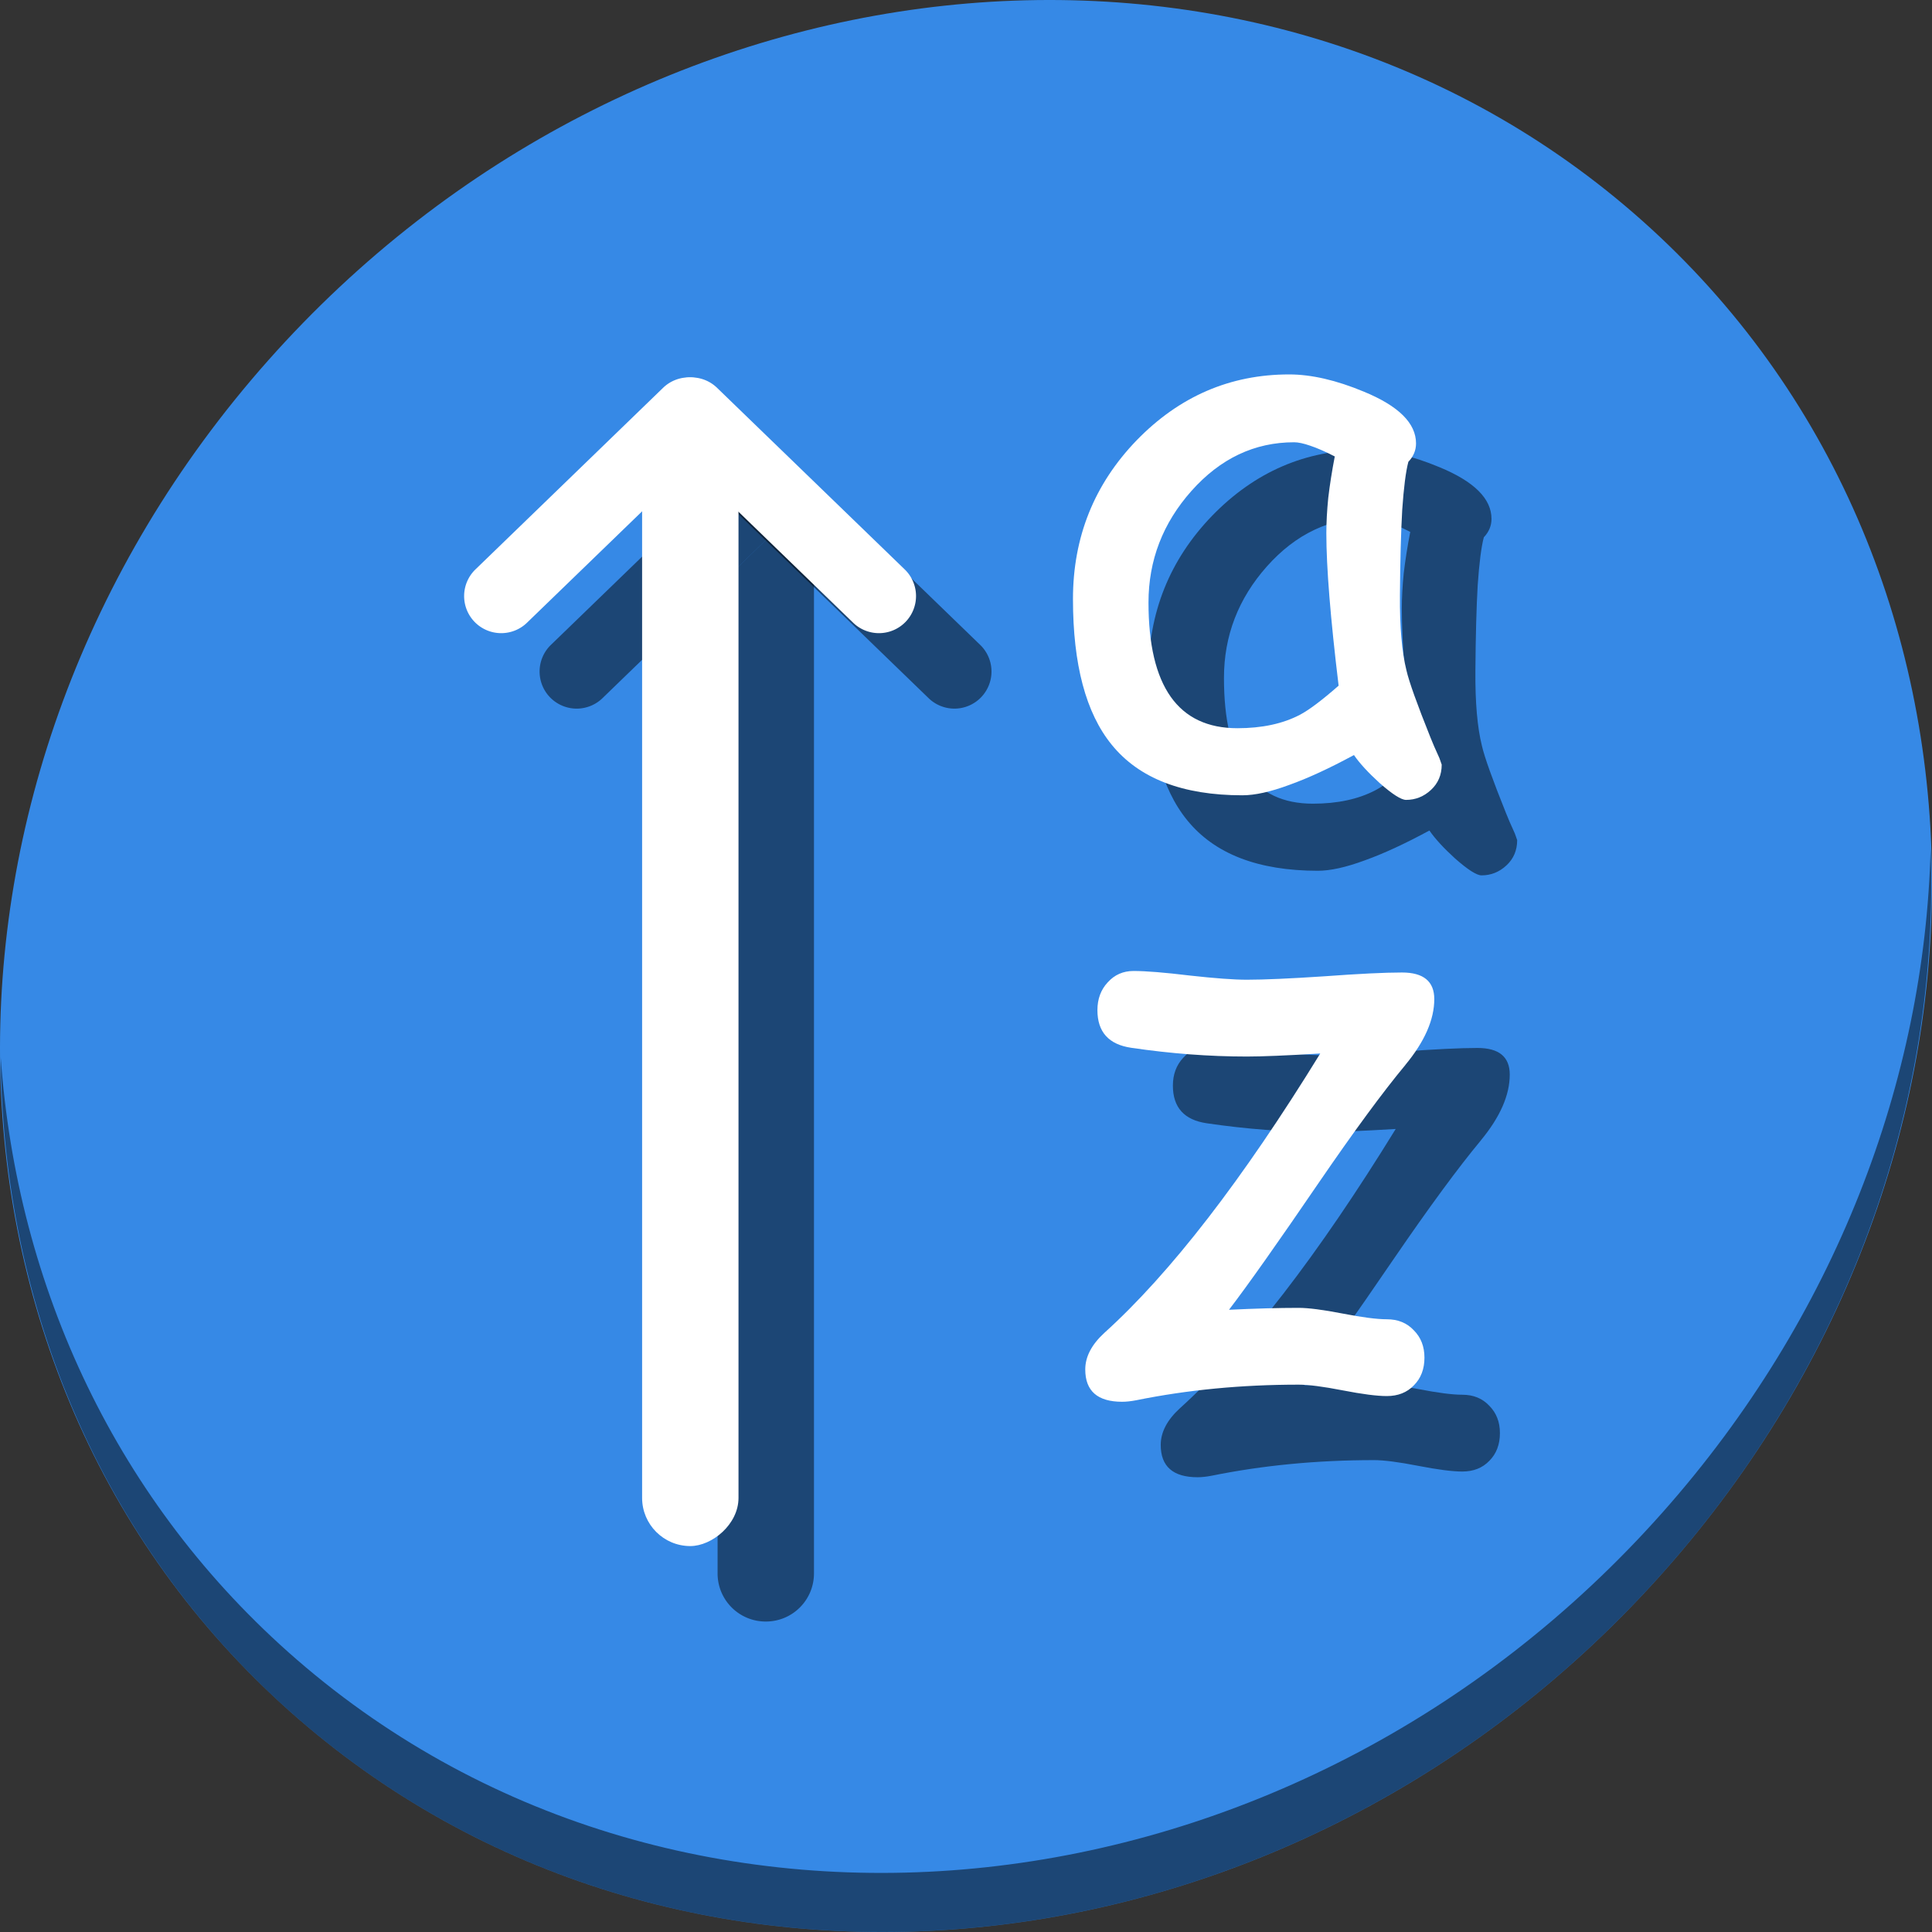 <?xml version="1.0" encoding="UTF-8" standalone="no"?>
<svg
   xmlns:dc="http://purl.org/dc/elements/1.1/"
   xmlns:cc="http://creativecommons.org/ns#"
   xmlns:rdf="http://www.w3.org/1999/02/22-rdf-syntax-ns#"
   xmlns:svg="http://www.w3.org/2000/svg"
   xmlns="http://www.w3.org/2000/svg"
   xmlns:sodipodi="http://sodipodi.sourceforge.net/DTD/sodipodi-0.dtd"
   xmlns:inkscape="http://www.inkscape.org/namespaces/inkscape"
   viewBox="0 0 64 64"
   version="1.1"
   id="svg5"
   sodipodi:docname="playlist-sort.svg"
   width="64"
   height="64"
   inkscape:version="0.92.2 5c3e80d, 2017-08-06">
  <rect x="0" y="0" width="64" height="64" fill="#333333" stroke="none"/>
  <sodipodi:namedview
     pagecolor="#ffffff"
     bordercolor="#666666"
     borderopacity="1"
     objecttolerance="10"
     gridtolerance="10"
     guidetolerance="10"
     inkscape:pageopacity="0"
     inkscape:pageshadow="2"
     inkscape:window-width="1366"
     inkscape:window-height="717"
     id="namedview7"
     showgrid="false"
     inkscape:zoom="2.6074563"
     inkscape:cx="127.22914"
     inkscape:cy="-0.18740199"
     inkscape:window-x="0"
     inkscape:window-y="24"
     inkscape:window-maximized="1"
     inkscape:current-layer="svg5" />
  <defs
     id="defs3051">
    <style
       type="text/css"
       id="current-color-scheme">
      .ColorScheme-Text {
        color:#4d4d4d;
      }
      </style>
  </defs>
  <g
     id="g958"
     transform="matrix(0.125,0,0,0.125,-2.7719919e-7,60)">
    <path
       id="path1148"
       d="m 432.913,-423.526 c 102.193,88.575 105.827,249.7 8.117,359.899 C 343.32,46.572 181.28,64.101 79.087,-24.474 -23.106,-113.049 -26.74,-274.174 70.97,-384.373 168.68,-494.572 330.72,-512.101 432.913,-423.526 Z"
       inkscape:connector-curvature="0"
       style="fill:#3689e6;fill-opacity:1;stroke-width:11.11" />
    <path
       id="path1150"
       d="m 511.635,-255.096 c -1.551,61.312 -25.161,124.155 -70.966,175.814 C 342.959,30.917 180.919,48.446 78.726,-40.129 30.827,-81.644 4.497,-139.077 0.194,-199.771 0.799,-133.415 27.117,-69.518 79.079,-24.481 181.271,64.094 343.32,46.556 441.022,-63.634 490.727,-119.692 514.027,-188.925 511.635,-255.096 Z"
       inkscape:connector-curvature="0"
       style="opacity:1;fill:#000000;fill-opacity:0.49;stroke-width:11.11" />
    <path
       inkscape:connector-curvature="0"
       id="path920"
       style="font-style:normal;font-variant:normal;font-weight:normal;font-stretch:normal;font-size:133.333px;line-height:0;font-family:'Comic Sans MS';-inkscape-font-specification:'Comic Sans MS';letter-spacing:0px;word-spacing:0px;fill:#000000;fill-opacity:0.49;stroke:none;stroke-width:1.56"
       d="m 392.622,-248.02 q -1.93,0 -7.009,-4.47 -4.571,-4.165 -6.806,-7.415 -9.752,5.282 -17.167,7.923 -7.415,2.743 -12.393,2.743 -23.77,0 -34.639,-13.408 -10.26,-12.596 -10.26,-38.6 0,-24.582 16.862,-42.054 16.964,-17.472 40.429,-17.472 8.837,0 19.808,4.571 13.815,5.688 13.815,13.713 0,2.743 -2.032,4.876 -1.016,3.86 -1.625,12.697 -0.508,8.837 -0.609,22.652 -0.102,12.596 1.727,19.91 1.016,4.47 6.399,17.878 0.711,1.828 2.336,5.384 l 0.609,1.727 q 0,4.063 -2.844,6.704 -2.844,2.641 -6.603,2.641 z m -21.128,-70.598 q 0,-4.368 0.508,-9.447 0.609,-5.181 1.727,-10.971 -3.758,-1.93 -6.501,-2.844 -2.641,-0.914 -4.266,-0.914 -15.745,0 -27.223,12.901 -11.377,12.799 -11.377,29.56 0,16.659 5.892,24.989 5.892,8.33 17.675,8.33 9.752,0 16.557,-3.555 3.657,-1.93 10.259,-7.72 -3.251,-26.919 -3.251,-40.327 z" />
    <path
       id="rect922"
       d="m 211.936,-353.125 a 9.826,9.826 0 0 1 -2.617,10.094 l -19.152,18.535 v 261.449 c 0,7.076 5.695,12.771 12.771,12.771 7.076,0 12.773,-5.695 12.773,-12.771 V -344.047 c 0,-3.559 -1.443,-6.766 -3.775,-9.078 z"
       style="opacity:1;fill:#000000;fill-opacity:0.49;stroke:none;stroke-width:3.713;stroke-miterlimit:4;stroke-dasharray:none;stroke-dashoffset:0;stroke-opacity:1"
       inkscape:connector-curvature="0" />
    <path
       style="color:#000000;font-style:normal;font-variant:normal;font-weight:normal;font-stretch:normal;font-size:medium;line-height:normal;font-family:sans-serif;font-variant-ligatures:normal;font-variant-position:normal;font-variant-caps:normal;font-variant-numeric:normal;font-variant-alternates:normal;font-feature-settings:normal;text-indent:0;text-align:start;text-decoration:none;text-decoration-line:none;text-decoration-style:solid;text-decoration-color:#000000;letter-spacing:normal;word-spacing:normal;text-transform:none;writing-mode:lr-tb;direction:ltr;text-orientation:mixed;dominant-baseline:auto;baseline-shift:baseline;text-anchor:start;white-space:normal;shape-padding:0;clip-rule:nonzero;display:inline;overflow:visible;visibility:visible;opacity:1;isolation:auto;mix-blend-mode:normal;color-interpolation:sRGB;color-interpolation-filters:linearRGB;solid-color:#000000;solid-opacity:1;vector-effect:none;fill:#000000;fill-opacity:0.49;fill-rule:nonzero;stroke:none;stroke-width:19.65;stroke-linecap:round;stroke-linejoin:miter;stroke-miterlimit:4;stroke-dasharray:none;stroke-dashoffset:0;stroke-opacity:1;color-rendering:auto;image-rendering:auto;shape-rendering:auto;text-rendering:auto;enable-background:accumulate"
       d="m 143.001,-302.192 a 9.826,9.826 0 0 0 16.758,7.121 l 49.559,-47.961 a 9.826,9.826 0 1 0 -13.667,-14.12 l -49.557,47.959 a 9.826,9.826 0 0 0 -3.093,7 z"
       id="path924"
       inkscape:connector-curvature="0" />
    <path
       inkscape:connector-curvature="0"
       id="path926"
       d="m 262.754,-302.192 a 9.826,9.826 0 0 1 -16.758,7.121 l -49.559,-47.961 a 9.826,9.826 0 1 1 13.667,-14.12 l 49.557,47.959 a 9.826,9.826 0 0 1 3.093,7 z"
       style="color:#000000;font-style:normal;font-variant:normal;font-weight:normal;font-stretch:normal;font-size:medium;line-height:normal;font-family:sans-serif;font-variant-ligatures:normal;font-variant-position:normal;font-variant-caps:normal;font-variant-numeric:normal;font-variant-alternates:normal;font-feature-settings:normal;text-indent:0;text-align:start;text-decoration:none;text-decoration-line:none;text-decoration-style:solid;text-decoration-color:#000000;letter-spacing:normal;word-spacing:normal;text-transform:none;writing-mode:lr-tb;direction:ltr;text-orientation:mixed;dominant-baseline:auto;baseline-shift:baseline;text-anchor:start;white-space:normal;shape-padding:0;clip-rule:nonzero;display:inline;overflow:visible;visibility:visible;opacity:1;isolation:auto;mix-blend-mode:normal;color-interpolation:sRGB;color-interpolation-filters:linearRGB;solid-color:#000000;solid-opacity:1;vector-effect:none;fill:#000000;fill-opacity:0.49;fill-rule:nonzero;stroke:none;stroke-width:19.65;stroke-linecap:round;stroke-linejoin:miter;stroke-miterlimit:4;stroke-dasharray:none;stroke-dashoffset:0;stroke-opacity:1;color-rendering:auto;image-rendering:auto;shape-rendering:auto;text-rendering:auto;enable-background:accumulate" />
    <g
       aria-label="z"
       style="font-style:normal;font-weight:normal;font-size:40px;line-height:1.25;font-family:sans-serif;letter-spacing:0px;word-spacing:0px;fill:#000000;fill-opacity:0.49;stroke:none"
       id="g930"
       transform="matrix(5.159,0,0,5.159,-978.875,930.768)">
      <path
         d="m 265.812,-214.878 q -1.738,2.09 -4.453,6.055 -3.145,4.609 -4.609,6.523 2.051,-0.098 3.574,-0.098 0.762,0 2.266,0.293 1.504,0.293 2.266,0.293 0.859,0 1.387,0.566 0.547,0.547 0.547,1.406 0,0.879 -0.547,1.426 -0.527,0.547 -1.387,0.547 -0.762,0 -2.266,-0.293 -1.504,-0.293 -2.266,-0.293 -4.395,0 -8.34,0.801 -0.41,0.078 -0.723,0.078 -1.895,0 -1.895,-1.66 0,-0.977 0.977,-1.875 5.098,-4.609 11.094,-14.355 -2.598,0.156 -3.77,0.156 -2.891,0 -5.938,-0.449 -1.738,-0.254 -1.738,-1.934 0,-0.859 0.527,-1.426 0.527,-0.586 1.328,-0.586 0.957,0 2.891,0.234 1.934,0.215 2.93,0.215 1.328,0 3.984,-0.176 2.656,-0.195 3.984,-0.195 1.66,0 1.66,1.367 0,1.582 -1.484,3.379 z"
         style="font-style:normal;font-variant:normal;font-weight:normal;font-stretch:normal;font-family:'Comic Sans MS';-inkscape-font-specification:'Comic Sans MS';fill:#000000;fill-opacity:0.49"
         id="path928"
         inkscape:connector-curvature="0" />
    </g>
    <g
       id="g918">
      <path
         inkscape:connector-curvature="0"
         id="path46"
         style="font-style:normal;font-variant:normal;font-weight:normal;font-stretch:normal;font-size:133.333px;line-height:0;font-family:'Comic Sans MS';-inkscape-font-specification:'Comic Sans MS';letter-spacing:0px;word-spacing:0px;fill:#ffffff;fill-opacity:1;stroke:none;stroke-width:1.56"
         d="m 372.622,-268.02 q -1.93,0 -7.009,-4.47 -4.571,-4.165 -6.806,-7.415 -9.752,5.282 -17.167,7.923 -7.415,2.743 -12.393,2.743 -23.77,0 -34.639,-13.408 -10.26,-12.596 -10.26,-38.6 0,-24.582 16.862,-42.054 16.964,-17.472 40.429,-17.472 8.837,0 19.808,4.571 13.815,5.688 13.815,13.713 0,2.743 -2.032,4.876 -1.016,3.86 -1.625,12.697 -0.508,8.837 -0.609,22.652 -0.102,12.596 1.727,19.91 1.016,4.47 6.399,17.878 0.711,1.828 2.336,5.384 l 0.609,1.727 q 0,4.063 -2.844,6.704 -2.844,2.641 -6.603,2.641 z m -21.128,-70.598 q 0,-4.368 0.508,-9.447 0.609,-5.181 1.727,-10.971 -3.758,-1.93 -6.501,-2.844 -2.641,-0.914 -4.266,-0.914 -15.745,0 -27.223,12.901 -11.377,12.799 -11.377,29.56 0,16.659 5.892,24.989 5.892,8.33 17.675,8.33 9.752,0 16.557,-3.555 3.657,-1.93 10.259,-7.72 -3.251,-26.919 -3.251,-40.327 z" />
      <rect
         style="opacity:1;fill:#ffffff;fill-opacity:1;stroke:none;stroke-width:3.713;stroke-miterlimit:4;stroke-dasharray:none;stroke-dashoffset:0;stroke-opacity:1"
         id="rect840"
         width="306.544"
         height="25.545"
         x="-376.819"
         y="-195.711"
         ry="12.773"
         transform="rotate(90)" />
      <path
         style="color:#000000;font-style:normal;font-variant:normal;font-weight:normal;font-stretch:normal;font-size:medium;line-height:normal;font-family:sans-serif;font-variant-ligatures:normal;font-variant-position:normal;font-variant-caps:normal;font-variant-numeric:normal;font-variant-alternates:normal;font-feature-settings:normal;text-indent:0;text-align:start;text-decoration:none;text-decoration-line:none;text-decoration-style:solid;text-decoration-color:#000000;letter-spacing:normal;word-spacing:normal;text-transform:none;writing-mode:lr-tb;direction:ltr;text-orientation:mixed;dominant-baseline:auto;baseline-shift:baseline;text-anchor:start;white-space:normal;shape-padding:0;clip-rule:nonzero;display:inline;overflow:visible;visibility:visible;opacity:1;isolation:auto;mix-blend-mode:normal;color-interpolation:sRGB;color-interpolation-filters:linearRGB;solid-color:#000000;solid-opacity:1;vector-effect:none;fill:#ffffff;fill-opacity:1;fill-rule:nonzero;stroke:none;stroke-width:19.65;stroke-linecap:round;stroke-linejoin:miter;stroke-miterlimit:4;stroke-dasharray:none;stroke-dashoffset:0;stroke-opacity:1;color-rendering:auto;image-rendering:auto;shape-rendering:auto;text-rendering:auto;enable-background:accumulate"
         d="m 123.001,-322.191 a 9.826,9.826 0 0 0 16.758,7.121 l 49.559,-47.961 a 9.826,9.826 0 1 0 -13.667,-14.12 l -49.557,47.959 a 9.826,9.826 0 0 0 -3.093,7 z"
         id="path867"
         inkscape:connector-curvature="0" />
      <path
         inkscape:connector-curvature="0"
         id="path871"
         d="m 242.754,-322.191 a 9.826,9.826 0 0 1 -16.758,7.121 l -49.559,-47.961 a 9.826,9.826 0 1 1 13.667,-14.12 l 49.557,47.959 a 9.826,9.826 0 0 1 3.093,7 z"
         style="color:#000000;font-style:normal;font-variant:normal;font-weight:normal;font-stretch:normal;font-size:medium;line-height:normal;font-family:sans-serif;font-variant-ligatures:normal;font-variant-position:normal;font-variant-caps:normal;font-variant-numeric:normal;font-variant-alternates:normal;font-feature-settings:normal;text-indent:0;text-align:start;text-decoration:none;text-decoration-line:none;text-decoration-style:solid;text-decoration-color:#000000;letter-spacing:normal;word-spacing:normal;text-transform:none;writing-mode:lr-tb;direction:ltr;text-orientation:mixed;dominant-baseline:auto;baseline-shift:baseline;text-anchor:start;white-space:normal;shape-padding:0;clip-rule:nonzero;display:inline;overflow:visible;visibility:visible;opacity:1;isolation:auto;mix-blend-mode:normal;color-interpolation:sRGB;color-interpolation-filters:linearRGB;solid-color:#000000;solid-opacity:1;vector-effect:none;fill:#ffffff;fill-opacity:1;fill-rule:nonzero;stroke:none;stroke-width:19.65;stroke-linecap:round;stroke-linejoin:miter;stroke-miterlimit:4;stroke-dasharray:none;stroke-dashoffset:0;stroke-opacity:1;color-rendering:auto;image-rendering:auto;shape-rendering:auto;text-rendering:auto;enable-background:accumulate" />
      <g
         aria-label="z"
         style="font-style:normal;font-weight:normal;font-size:40px;line-height:1.25;font-family:sans-serif;letter-spacing:0px;word-spacing:0px;fill:#ffffff;fill-opacity:1;stroke:none"
         id="flowRoot901"
         transform="matrix(5.159,0,0,5.159,-998.875,910.769)">
        <path
           d="m 265.812,-214.878 q -1.738,2.09 -4.453,6.055 -3.145,4.609 -4.609,6.523 2.051,-0.098 3.574,-0.098 0.762,0 2.266,0.293 1.504,0.293 2.266,0.293 0.859,0 1.387,0.566 0.547,0.547 0.547,1.406 0,0.879 -0.547,1.426 -0.527,0.547 -1.387,0.547 -0.762,0 -2.266,-0.293 -1.504,-0.293 -2.266,-0.293 -4.395,0 -8.34,0.801 -0.41,0.078 -0.723,0.078 -1.895,0 -1.895,-1.66 0,-0.977 0.977,-1.875 5.098,-4.609 11.094,-14.355 -2.598,0.156 -3.77,0.156 -2.891,0 -5.938,-0.449 -1.738,-0.254 -1.738,-1.934 0,-0.859 0.527,-1.426 0.527,-0.586 1.328,-0.586 0.957,0 2.891,0.234 1.934,0.215 2.93,0.215 1.328,0 3.984,-0.176 2.656,-0.195 3.984,-0.195 1.66,0 1.66,1.367 0,1.582 -1.484,3.379 z"
           style="font-style:normal;font-variant:normal;font-weight:normal;font-stretch:normal;font-family:'Comic Sans MS';-inkscape-font-specification:'Comic Sans MS';fill:#ffffff"
           id="path909"
           inkscape:connector-curvature="0" />
      </g>
    </g>
  </g>
</svg>
